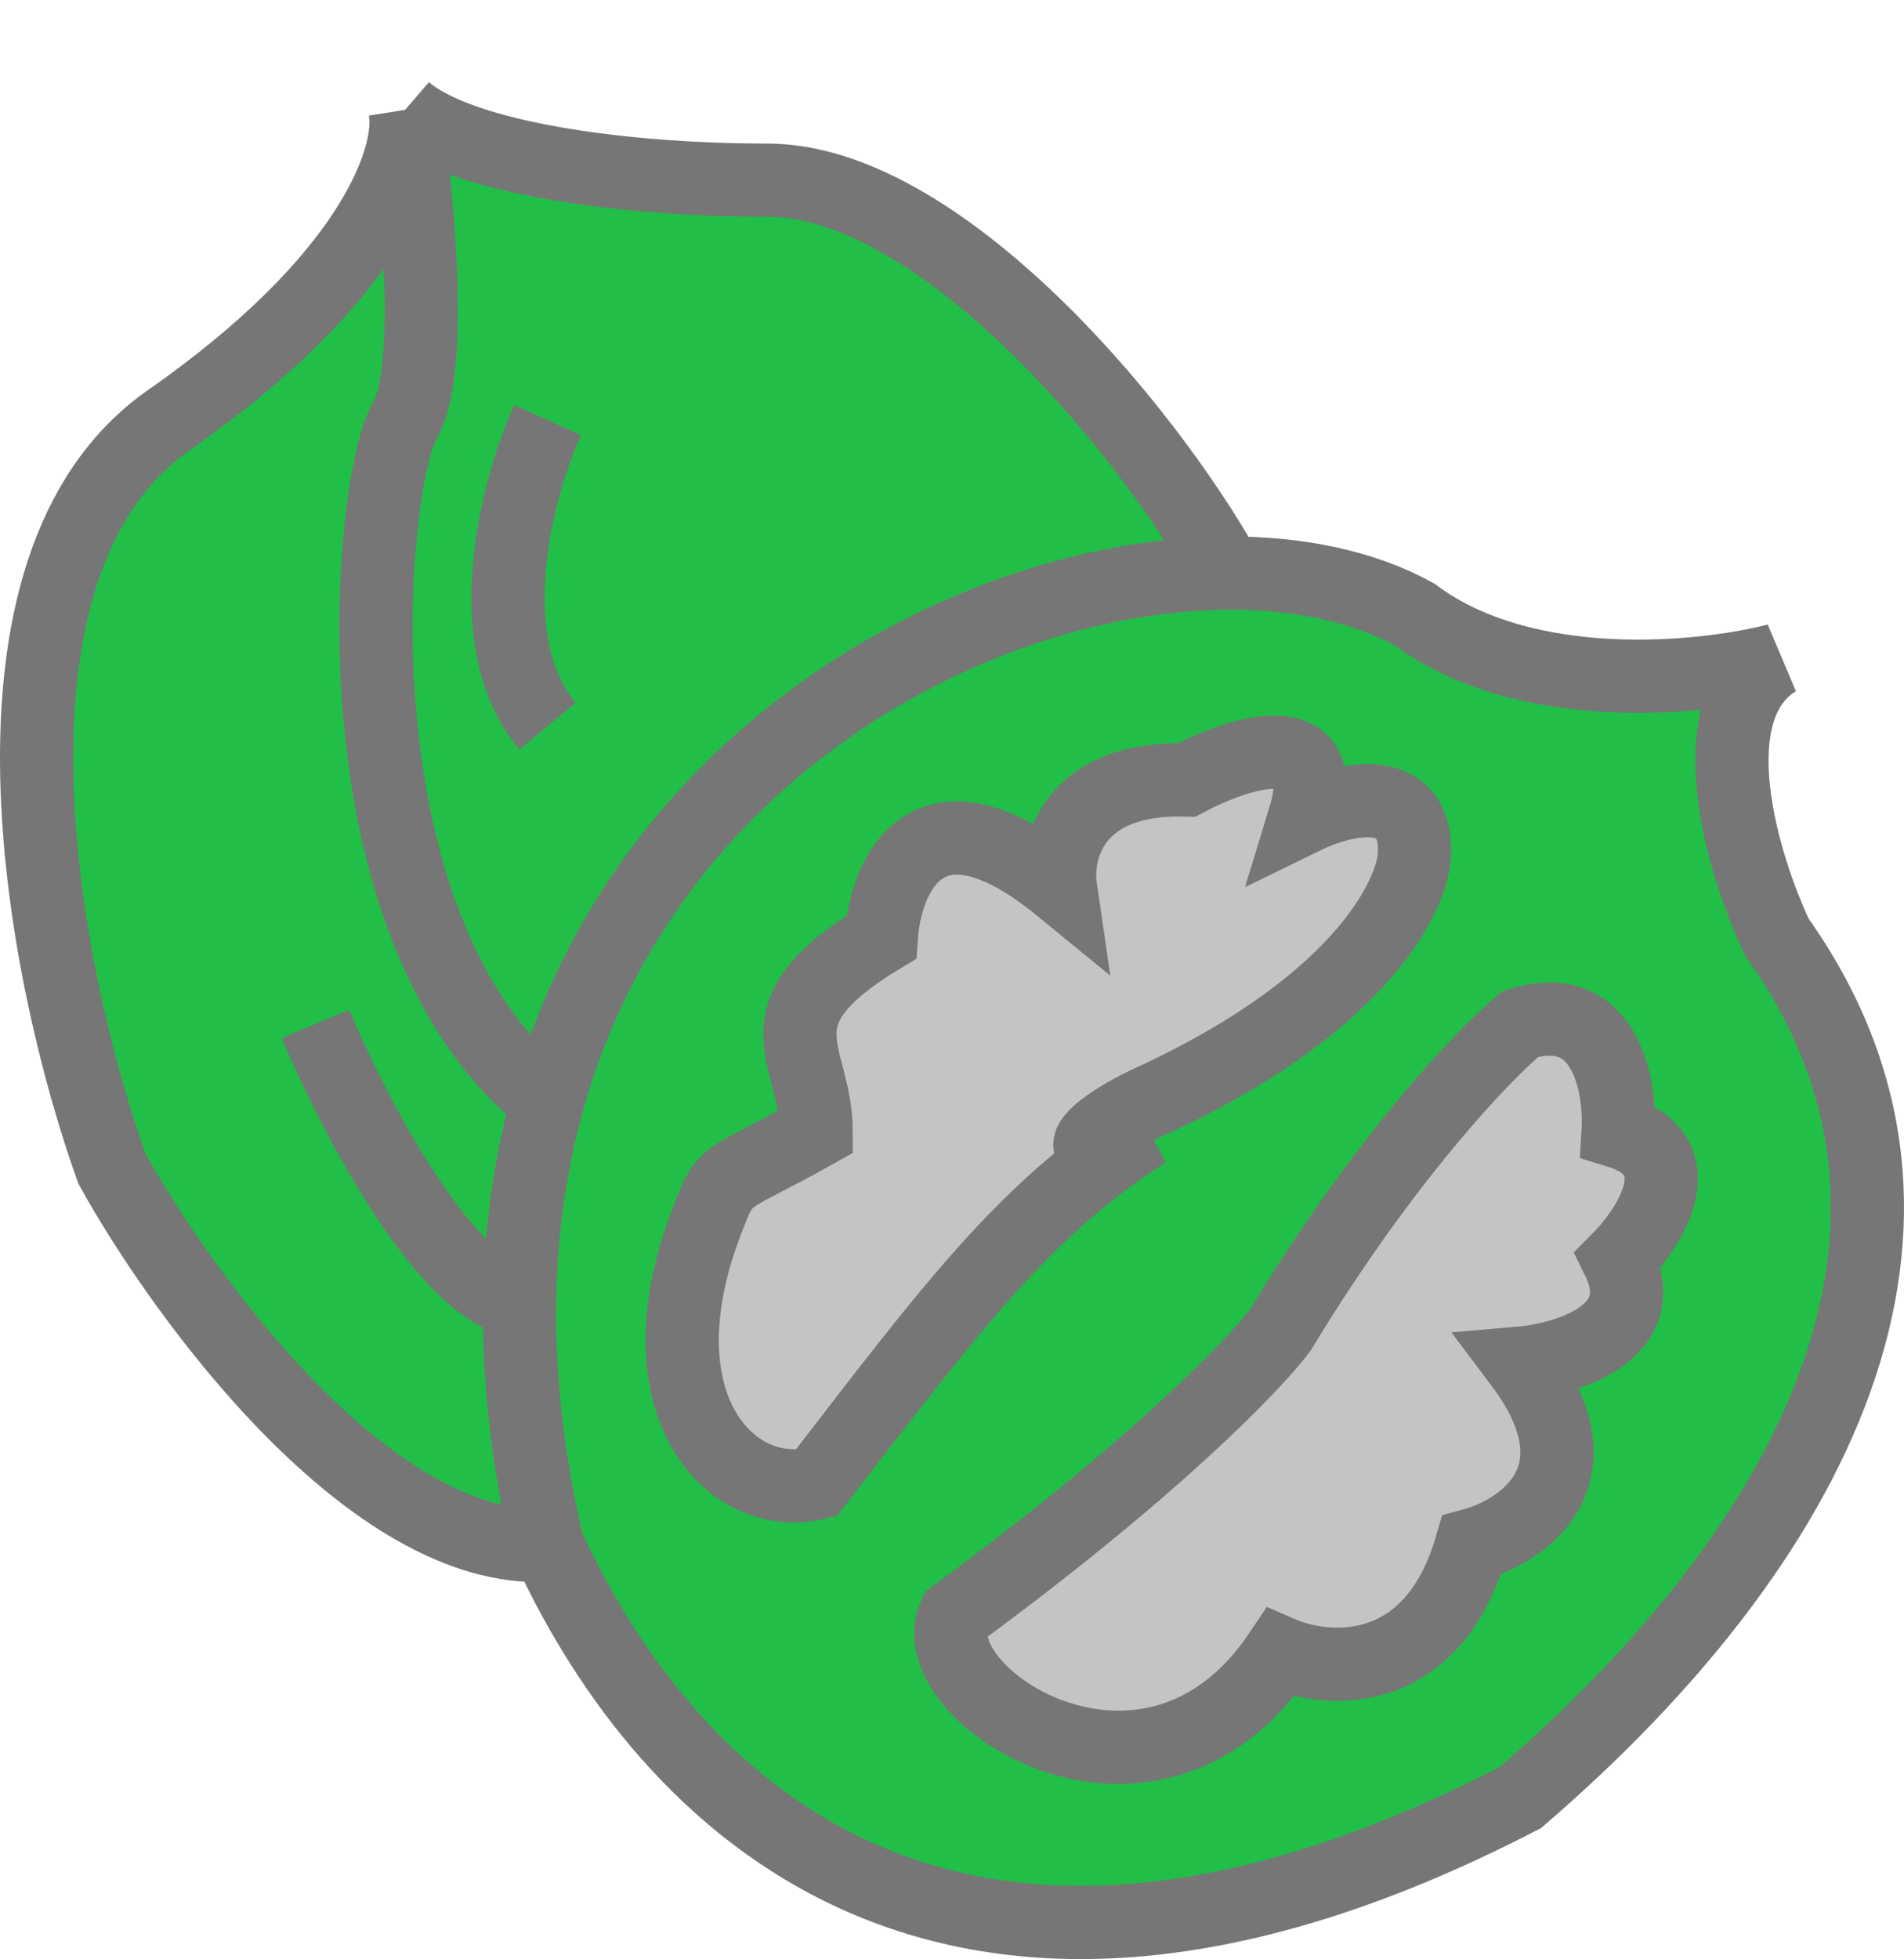 <svg width="104" height="107" viewBox="0 0 104 107" fill="none" xmlns="http://www.w3.org/2000/svg">
<path d="M22.124 6C22.139 6.079 22.152 6.162 22.161 6.251C22.825 10.868 23.696 20.282 22.124 22.944C20.123 26.333 17.9 50.624 29.907 60.167C35.23 41.024 53.357 31.394 67.039 31.305C62.296 22.87 51.139 9.841 41.914 9.841C39.37 9.841 36.791 9.718 34.354 9.473C28.909 8.927 24.172 7.769 22.124 6Z" fill="#21BF48"/>
<path d="M9.228 22.944C-2.156 30.896 2.409 53.518 6.115 63.835C10.043 70.914 20.301 84.936 29.907 84.394C28.794 79.63 28.321 75.187 28.381 71.064C28.438 67.142 28.977 63.509 29.907 60.167C17.9 50.624 20.123 26.333 22.124 22.944C23.696 20.282 22.825 10.868 22.161 6.251C22.427 8.785 20.229 15.26 9.228 22.944Z" fill="#21BF48"/>
<path fill-rule="evenodd" clip-rule="evenodd" d="M29.907 84.394C35.54 96.668 50.363 115.118 83.048 98.175C99.058 84.394 108.263 66.907 97.056 51.184C95.204 47.268 92.609 38.758 97.056 36.047C92.98 37.101 83.315 38.08 77.267 33.562C74.487 32.032 70.944 31.28 67.039 31.305C53.357 31.394 35.23 41.024 29.907 60.167C28.977 63.509 28.438 67.142 28.381 71.064C28.321 75.187 28.794 79.63 29.907 84.394ZM62.815 60.167C74.94 54.593 77.341 48.361 77.267 46.439C77.267 42.644 73.265 43.653 71.264 44.632C72.865 39.391 67.632 41.093 64.816 42.599C58.59 42.418 57.626 46.439 57.923 48.473C50.63 42.508 48.362 47.795 48.139 51.184C41.024 55.476 44.582 57.509 44.582 61.802C39.423 64.694 39.695 63.835 38.578 66.772C34.798 76.712 39.912 82.134 44.582 81.005C51.964 71.426 55.922 66.094 62.592 61.802C57.775 63.91 59.257 61.802 62.815 60.167ZM69.93 72.646C75.622 63.248 81.047 57.585 83.048 55.928C87.673 54.482 88.533 59.241 88.385 61.802C92.654 63.11 90.163 67.016 88.385 68.805C90.341 72.781 85.642 74.227 83.048 74.453C87.673 80.598 83.197 83.641 80.38 84.394C78.246 91.804 72.524 91.397 69.93 90.267C62.815 100.886 50.141 92.527 52.142 88.234C62.992 80.282 68.522 74.528 69.93 72.646Z" fill="#21BF48"/>
<path d="M77.267 46.439C77.341 48.361 74.94 54.593 62.815 60.167C59.257 61.802 57.775 63.91 62.592 61.802C55.922 66.094 51.964 71.426 44.582 81.005C39.912 82.134 34.798 76.712 38.578 66.772C39.695 63.835 39.423 64.694 44.582 61.802C44.582 57.509 41.024 55.476 48.139 51.184C48.362 47.795 50.63 42.508 57.923 48.473C57.626 46.439 58.59 42.418 64.816 42.599C67.632 41.093 72.865 39.391 71.264 44.632C73.265 43.653 77.267 42.644 77.267 46.439Z" fill="#C4C4C4"/>
<path d="M83.048 55.928C81.047 57.585 75.622 63.248 69.93 72.646C68.522 74.528 62.992 80.282 52.142 88.234C50.141 92.527 62.815 100.886 69.93 90.267C72.524 91.397 78.246 91.804 80.38 84.394C83.197 83.641 87.673 80.598 83.048 74.453C85.642 74.227 90.341 72.781 88.385 68.805C90.163 67.016 92.654 63.11 88.385 61.802C88.533 59.241 87.673 54.482 83.048 55.928Z" fill="#C4C4C4"/>
<path d="M22.124 6C22.139 6.079 22.152 6.162 22.161 6.251M22.124 6C22.137 6.082 22.149 6.166 22.161 6.251M22.124 6C24.172 7.769 28.909 8.927 34.354 9.473C36.791 9.718 39.37 9.841 41.914 9.841C51.139 9.841 62.296 22.87 67.039 31.305M29.907 84.394C20.301 84.936 10.043 70.914 6.115 63.835C2.409 53.518 -2.156 30.896 9.228 22.944C20.229 15.26 22.427 8.785 22.161 6.251M29.907 84.394C35.54 96.668 50.363 115.118 83.048 98.175C99.058 84.394 108.263 66.907 97.056 51.184C95.204 47.268 92.609 38.758 97.056 36.047C92.98 37.101 83.315 38.08 77.267 33.562C74.487 32.032 70.944 31.28 67.039 31.305M29.907 84.394C28.794 79.63 28.321 75.187 28.381 71.064M29.907 60.167C17.9 50.624 20.123 26.333 22.124 22.944C23.696 20.282 22.825 10.868 22.161 6.251M29.907 60.167C35.23 41.024 53.357 31.394 67.039 31.305M29.907 60.167C28.977 63.509 28.438 67.142 28.381 71.064M29.907 22.944C28.276 26.559 25.993 34.963 29.907 39.662M17.233 55.928C19.255 60.748 24.315 70.522 28.381 71.064M77.267 46.439C77.341 48.361 74.94 54.593 62.815 60.167C59.257 61.802 57.775 63.91 62.592 61.802C55.922 66.094 51.964 71.426 44.582 81.005C39.912 82.134 34.798 76.712 38.578 66.772C39.695 63.835 39.423 64.694 44.582 61.802C44.582 57.509 41.024 55.476 48.139 51.184C48.362 47.795 50.63 42.508 57.923 48.473C57.626 46.439 58.59 42.418 64.816 42.599C67.632 41.093 72.865 39.391 71.264 44.632C73.265 43.653 77.267 42.644 77.267 46.439ZM83.048 55.928C81.047 57.585 75.622 63.248 69.93 72.646C68.522 74.528 62.992 80.282 52.142 88.234C50.141 92.527 62.815 100.886 69.93 90.267C72.524 91.397 78.246 91.804 80.38 84.394C83.197 83.641 87.673 80.598 83.048 74.453C85.642 74.227 90.341 72.781 88.385 68.805C90.163 67.016 92.654 63.11 88.385 61.802C88.533 59.241 87.673 54.482 83.048 55.928Z" stroke="#767676" stroke-width="4"/>
</svg>
